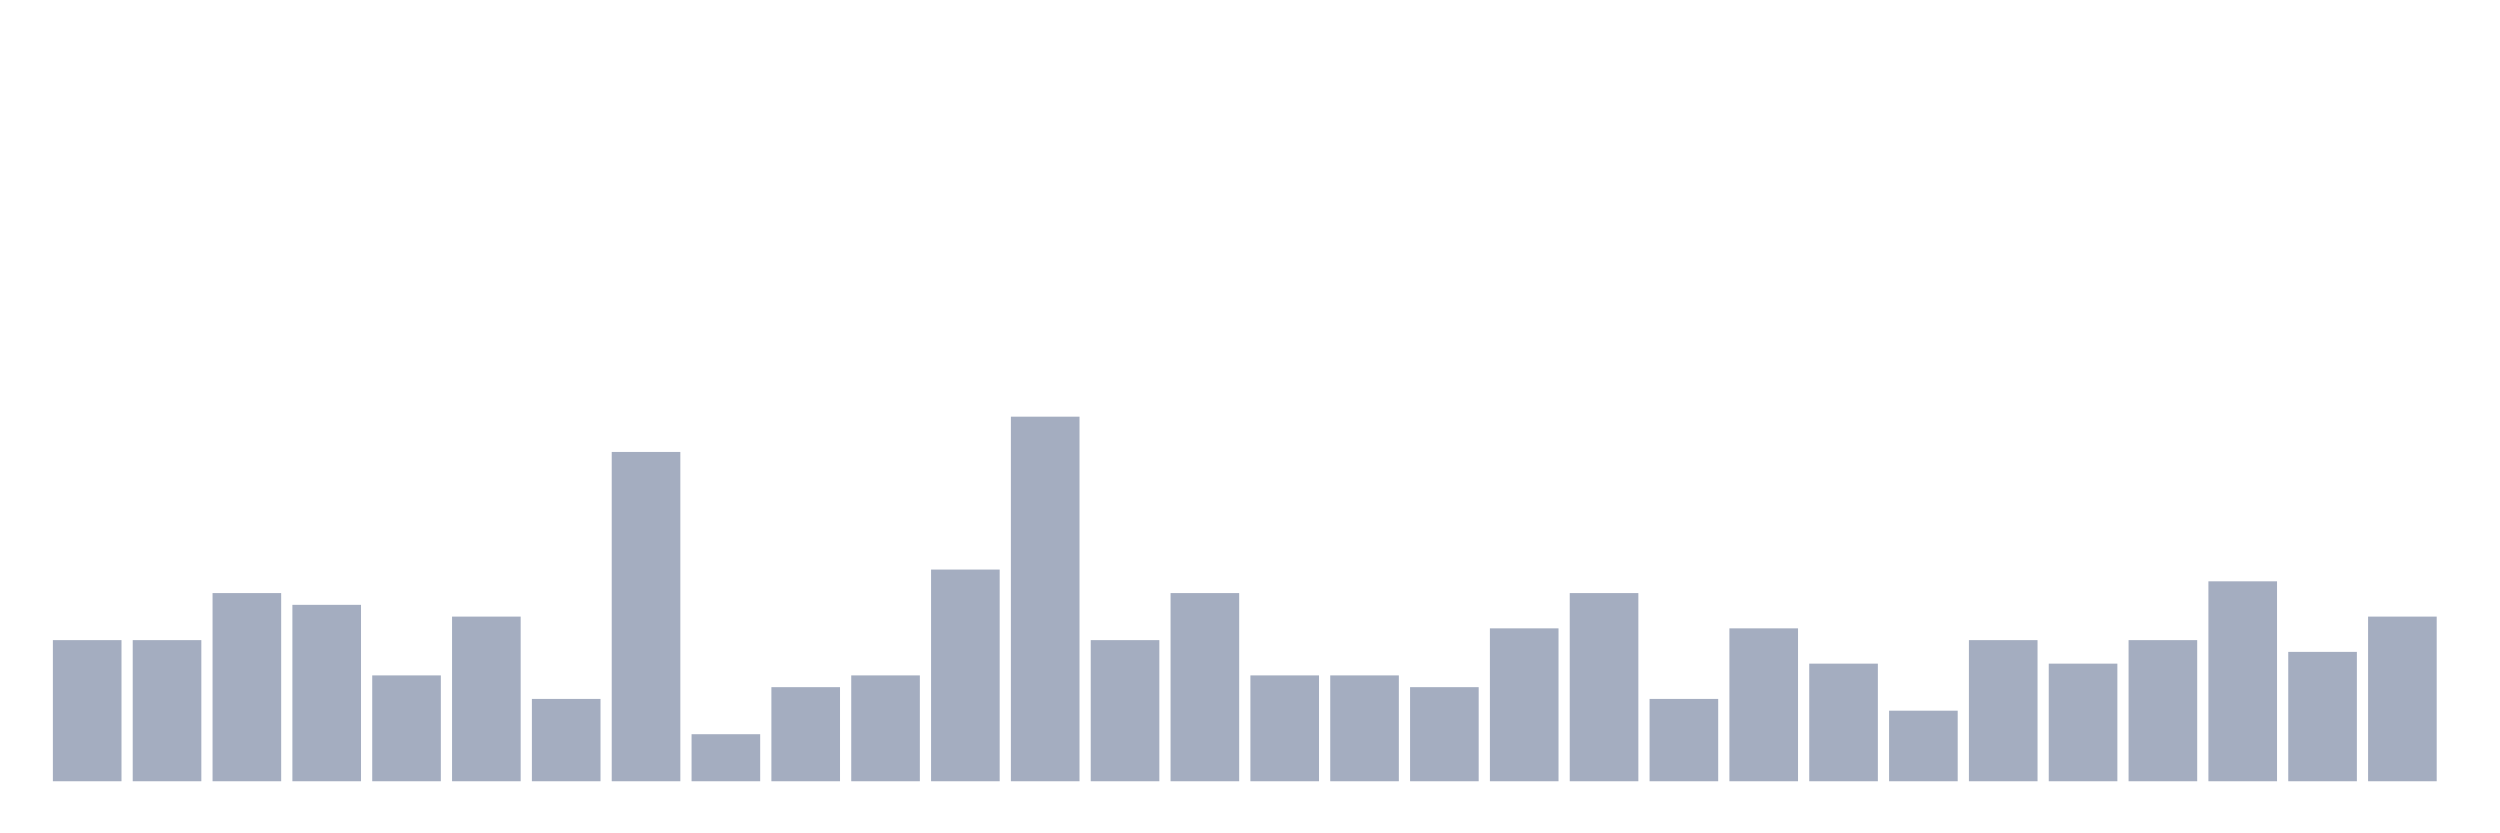 <svg xmlns="http://www.w3.org/2000/svg" viewBox="0 0 480 160"><g transform="translate(10,10)"><rect class="bar" x="0.153" width="13.175" y="112.903" height="27.097" fill="rgb(164,173,192)"></rect><rect class="bar" x="15.482" width="13.175" y="112.903" height="27.097" fill="rgb(164,173,192)"></rect><rect class="bar" x="30.81" width="13.175" y="103.871" height="36.129" fill="rgb(164,173,192)"></rect><rect class="bar" x="46.138" width="13.175" y="106.129" height="33.871" fill="rgb(164,173,192)"></rect><rect class="bar" x="61.466" width="13.175" y="119.677" height="20.323" fill="rgb(164,173,192)"></rect><rect class="bar" x="76.794" width="13.175" y="108.387" height="31.613" fill="rgb(164,173,192)"></rect><rect class="bar" x="92.123" width="13.175" y="124.194" height="15.806" fill="rgb(164,173,192)"></rect><rect class="bar" x="107.451" width="13.175" y="76.774" height="63.226" fill="rgb(164,173,192)"></rect><rect class="bar" x="122.779" width="13.175" y="130.968" height="9.032" fill="rgb(164,173,192)"></rect><rect class="bar" x="138.107" width="13.175" y="121.935" height="18.065" fill="rgb(164,173,192)"></rect><rect class="bar" x="153.436" width="13.175" y="119.677" height="20.323" fill="rgb(164,173,192)"></rect><rect class="bar" x="168.764" width="13.175" y="99.355" height="40.645" fill="rgb(164,173,192)"></rect><rect class="bar" x="184.092" width="13.175" y="70" height="70" fill="rgb(164,173,192)"></rect><rect class="bar" x="199.42" width="13.175" y="112.903" height="27.097" fill="rgb(164,173,192)"></rect><rect class="bar" x="214.748" width="13.175" y="103.871" height="36.129" fill="rgb(164,173,192)"></rect><rect class="bar" x="230.077" width="13.175" y="119.677" height="20.323" fill="rgb(164,173,192)"></rect><rect class="bar" x="245.405" width="13.175" y="119.677" height="20.323" fill="rgb(164,173,192)"></rect><rect class="bar" x="260.733" width="13.175" y="121.935" height="18.065" fill="rgb(164,173,192)"></rect><rect class="bar" x="276.061" width="13.175" y="110.645" height="29.355" fill="rgb(164,173,192)"></rect><rect class="bar" x="291.39" width="13.175" y="103.871" height="36.129" fill="rgb(164,173,192)"></rect><rect class="bar" x="306.718" width="13.175" y="124.194" height="15.806" fill="rgb(164,173,192)"></rect><rect class="bar" x="322.046" width="13.175" y="110.645" height="29.355" fill="rgb(164,173,192)"></rect><rect class="bar" x="337.374" width="13.175" y="117.419" height="22.581" fill="rgb(164,173,192)"></rect><rect class="bar" x="352.702" width="13.175" y="126.452" height="13.548" fill="rgb(164,173,192)"></rect><rect class="bar" x="368.031" width="13.175" y="112.903" height="27.097" fill="rgb(164,173,192)"></rect><rect class="bar" x="383.359" width="13.175" y="117.419" height="22.581" fill="rgb(164,173,192)"></rect><rect class="bar" x="398.687" width="13.175" y="112.903" height="27.097" fill="rgb(164,173,192)"></rect><rect class="bar" x="414.015" width="13.175" y="101.613" height="38.387" fill="rgb(164,173,192)"></rect><rect class="bar" x="429.344" width="13.175" y="115.161" height="24.839" fill="rgb(164,173,192)"></rect><rect class="bar" x="444.672" width="13.175" y="108.387" height="31.613" fill="rgb(164,173,192)"></rect></g></svg>